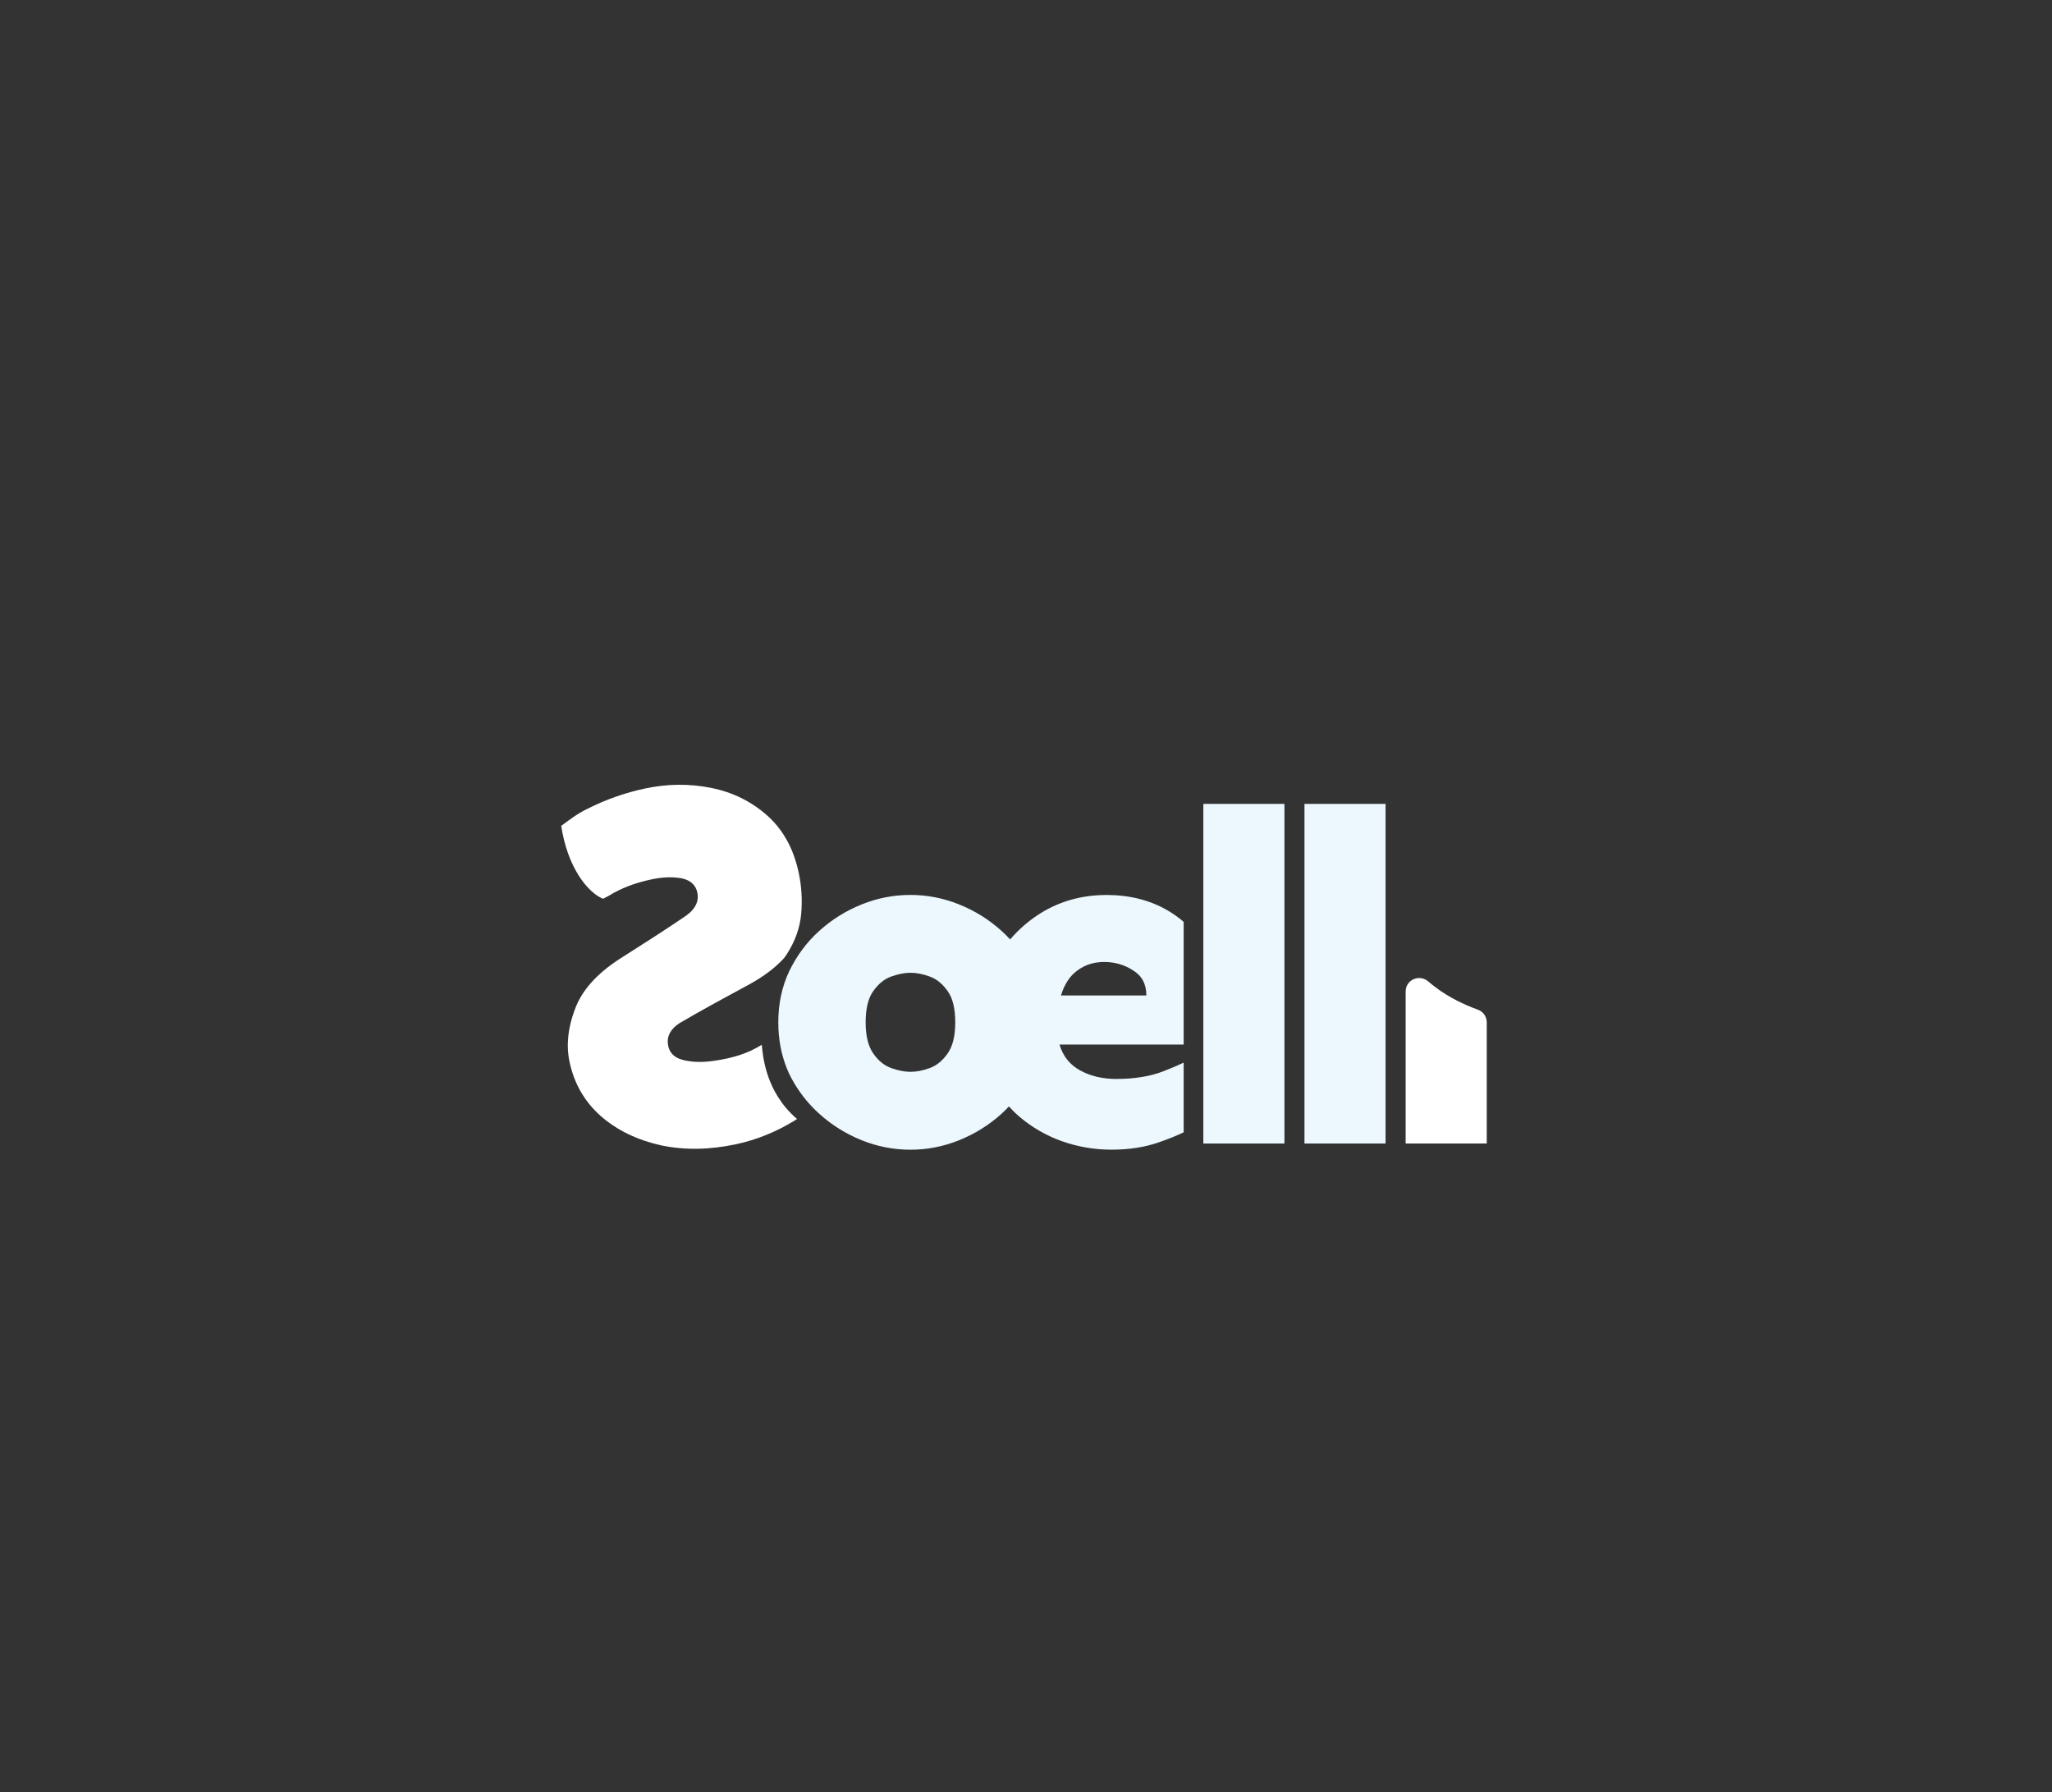 <svg width="497" height="434" viewBox="0 0 497 434" fill="none" xmlns="http://www.w3.org/2000/svg">
<rect x="0" y="0" width="497" height="434" fill="#333333" stroke="none"/>
<mask id="mask0_1168_5970" style="mask-type:luminance" maskUnits="userSpaceOnUse" x="135" y="189" width="226" height="91">
<path d="M361 189H135V279.4H361V189Z" fill="white"/>
</mask>
<g mask="url(#mask0_1168_5970)">
<path d="M315.946 217.256V276.932H335.59V194.681H315.946V217.256Z" fill="#ECF8FE"/>
<path d="M164.746 247.687C167.031 246.343 169.84 244.743 173.175 242.91L181.751 238.244C185.147 236.362 187.859 234.273 189.936 231.989C190.144 231.708 190.351 231.427 190.535 231.134C192.55 228.019 193.723 224.781 194.041 221.434C194.346 217.989 194.151 214.617 193.442 211.307C193.137 209.865 192.734 208.497 192.269 207.214C192.257 207.166 192.233 207.117 192.221 207.068C192.001 206.469 191.769 205.883 191.512 205.321C191.512 205.284 191.475 205.248 191.463 205.211C191.207 204.637 190.926 204.075 190.62 203.537C190.547 203.391 190.461 203.256 190.376 203.122C190.168 202.768 189.961 202.413 189.741 202.071C189.594 201.839 189.435 201.619 189.289 201.399C189.118 201.167 188.959 200.935 188.776 200.703C188.592 200.459 188.409 200.214 188.214 199.982C188.189 199.946 188.165 199.909 188.128 199.872C188.116 199.86 188.104 199.848 188.091 199.836C187.383 198.993 186.626 198.211 185.807 197.49C181.959 194.07 177.414 191.834 172.174 190.796C166.933 189.757 161.619 189.806 156.244 190.955C151.357 191.993 146.691 193.642 142.244 195.89C139.703 197.112 137.822 198.639 135.928 199.995C137.431 209.939 142.207 216.047 146.055 217.671C146.532 217.403 147.008 217.158 147.485 216.914C150.343 215.143 153.739 213.823 157.722 212.98C160.458 212.394 162.902 212.309 165.064 212.712C165.357 212.761 165.626 212.834 165.882 212.919C165.919 212.919 165.943 212.944 165.98 212.956C166.2 213.029 166.408 213.115 166.603 213.213C166.64 213.213 166.676 213.249 166.713 213.274C166.896 213.371 167.08 213.469 167.238 213.579C167.275 213.603 167.299 213.628 167.336 213.652C167.483 213.762 167.629 213.884 167.764 214.019C168.326 214.581 168.717 215.289 168.9 216.169C169.205 217.61 168.863 218.942 167.898 220.151C167.788 220.298 167.666 220.432 167.532 220.579C167.397 220.713 167.275 220.848 167.128 220.982C167.031 221.068 166.921 221.153 166.811 221.251C166.652 221.385 166.493 221.52 166.31 221.654H166.322C164.135 223.157 161.448 224.94 158.247 227.005L150.026 232.258C144.48 235.861 140.888 239.917 139.251 244.413C137.529 248.933 137.101 253.184 137.944 257.154C139.068 262.456 141.609 266.842 145.555 270.323C149.476 273.732 154.314 276.065 160.031 277.36C165.736 278.569 171.819 278.484 178.282 277.103C183.242 276.041 187.982 274.123 192.502 271.35C192.685 271.24 192.856 271.117 193.039 270.995C185.282 264.337 184.769 255.395 184.512 253.16V253.013C181.214 255.09 177.488 256.275 172.723 256.934C169.963 257.325 167.507 257.24 165.382 256.69C163.256 256.14 162.059 254.894 161.778 252.964C161.485 250.863 162.474 249.104 164.746 247.674V247.687Z" fill="white"/>
<path fill-rule="evenodd" clip-rule="evenodd" d="M244.665 227.518C243.993 226.785 243.297 226.088 242.551 225.417C239.51 222.68 236.077 220.542 232.265 219.015C228.454 217.488 224.532 216.731 220.501 216.731C216.47 216.731 212.536 217.488 208.737 219.015C204.925 220.542 201.505 222.668 198.451 225.417C195.409 228.153 192.966 231.439 191.133 235.238C189.386 238.964 188.507 243.081 188.507 247.577C188.507 248.126 188.519 248.664 188.543 249.214C188.727 253.086 189.594 256.69 191.133 260.037C192.648 263.14 194.591 265.889 196.948 268.308C197.437 268.796 197.926 269.285 198.451 269.749C201.493 272.486 204.925 274.623 208.737 276.15C212.548 277.678 216.47 278.435 220.501 278.435C224.532 278.435 228.466 277.678 232.265 276.15C236.077 274.623 239.497 272.498 242.551 269.749C243.187 269.175 243.785 268.564 244.359 267.953C245.153 268.821 245.996 269.664 246.9 270.433C249.942 273.023 253.375 275.002 257.186 276.37C261.071 277.739 265.066 278.423 269.183 278.423C273.519 278.423 277.404 277.812 280.837 276.59C283.109 275.796 285.064 275.002 286.689 274.22V257.35C285.333 257.985 283.696 258.681 281.741 259.451C278.54 260.685 274.729 261.296 270.319 261.296C267.045 261.296 264.15 260.611 261.633 259.243C259.117 257.875 257.443 255.774 256.612 252.964H286.689V223.254C285.455 222.191 284.111 221.239 282.657 220.396C278.394 217.965 273.519 216.743 268.034 216.743C262.171 216.743 256.881 218.185 252.153 221.08C249.283 222.863 246.803 225.001 244.653 227.518H244.665ZM225.192 258.657C226.866 258.046 228.307 256.861 229.529 255.114C230.751 253.367 231.361 250.924 231.361 247.577C231.361 244.23 230.751 241.713 229.529 240.039C228.319 238.292 226.866 237.107 225.192 236.497C223.519 235.886 221.955 235.58 220.513 235.58C219.072 235.58 217.581 235.886 215.835 236.497C214.161 237.107 212.719 238.292 211.498 240.039C210.276 241.713 209.665 244.303 209.665 247.577C209.665 250.851 210.276 253.367 211.498 255.114C212.707 256.861 214.161 258.046 215.835 258.657C217.581 259.268 219.145 259.573 220.513 259.573C221.955 259.573 223.519 259.268 225.192 258.657ZM267.472 232.966C264.956 232.966 262.794 233.65 260.961 235.018C259.141 236.313 257.809 238.341 256.967 241.078H277.649C277.649 238.329 276.574 236.313 274.448 235.018C272.383 233.65 269.989 232.966 267.472 232.966Z" fill="#ECF8FE"/>
<path d="M291.453 217.256V276.932H311.096V194.681H291.453V217.256Z" fill="#ECF8FE"/>
<path d="M352.852 242.312C354.525 243.167 356.236 243.9 357.982 244.535C359.265 244.999 360.096 246.233 360.096 247.589V276.932H340.452V240.113C340.452 237.279 343.763 235.837 345.925 237.682C348.087 239.526 350.298 241.004 352.864 242.312H352.852Z" fill="white"/>
</g>
</svg>
